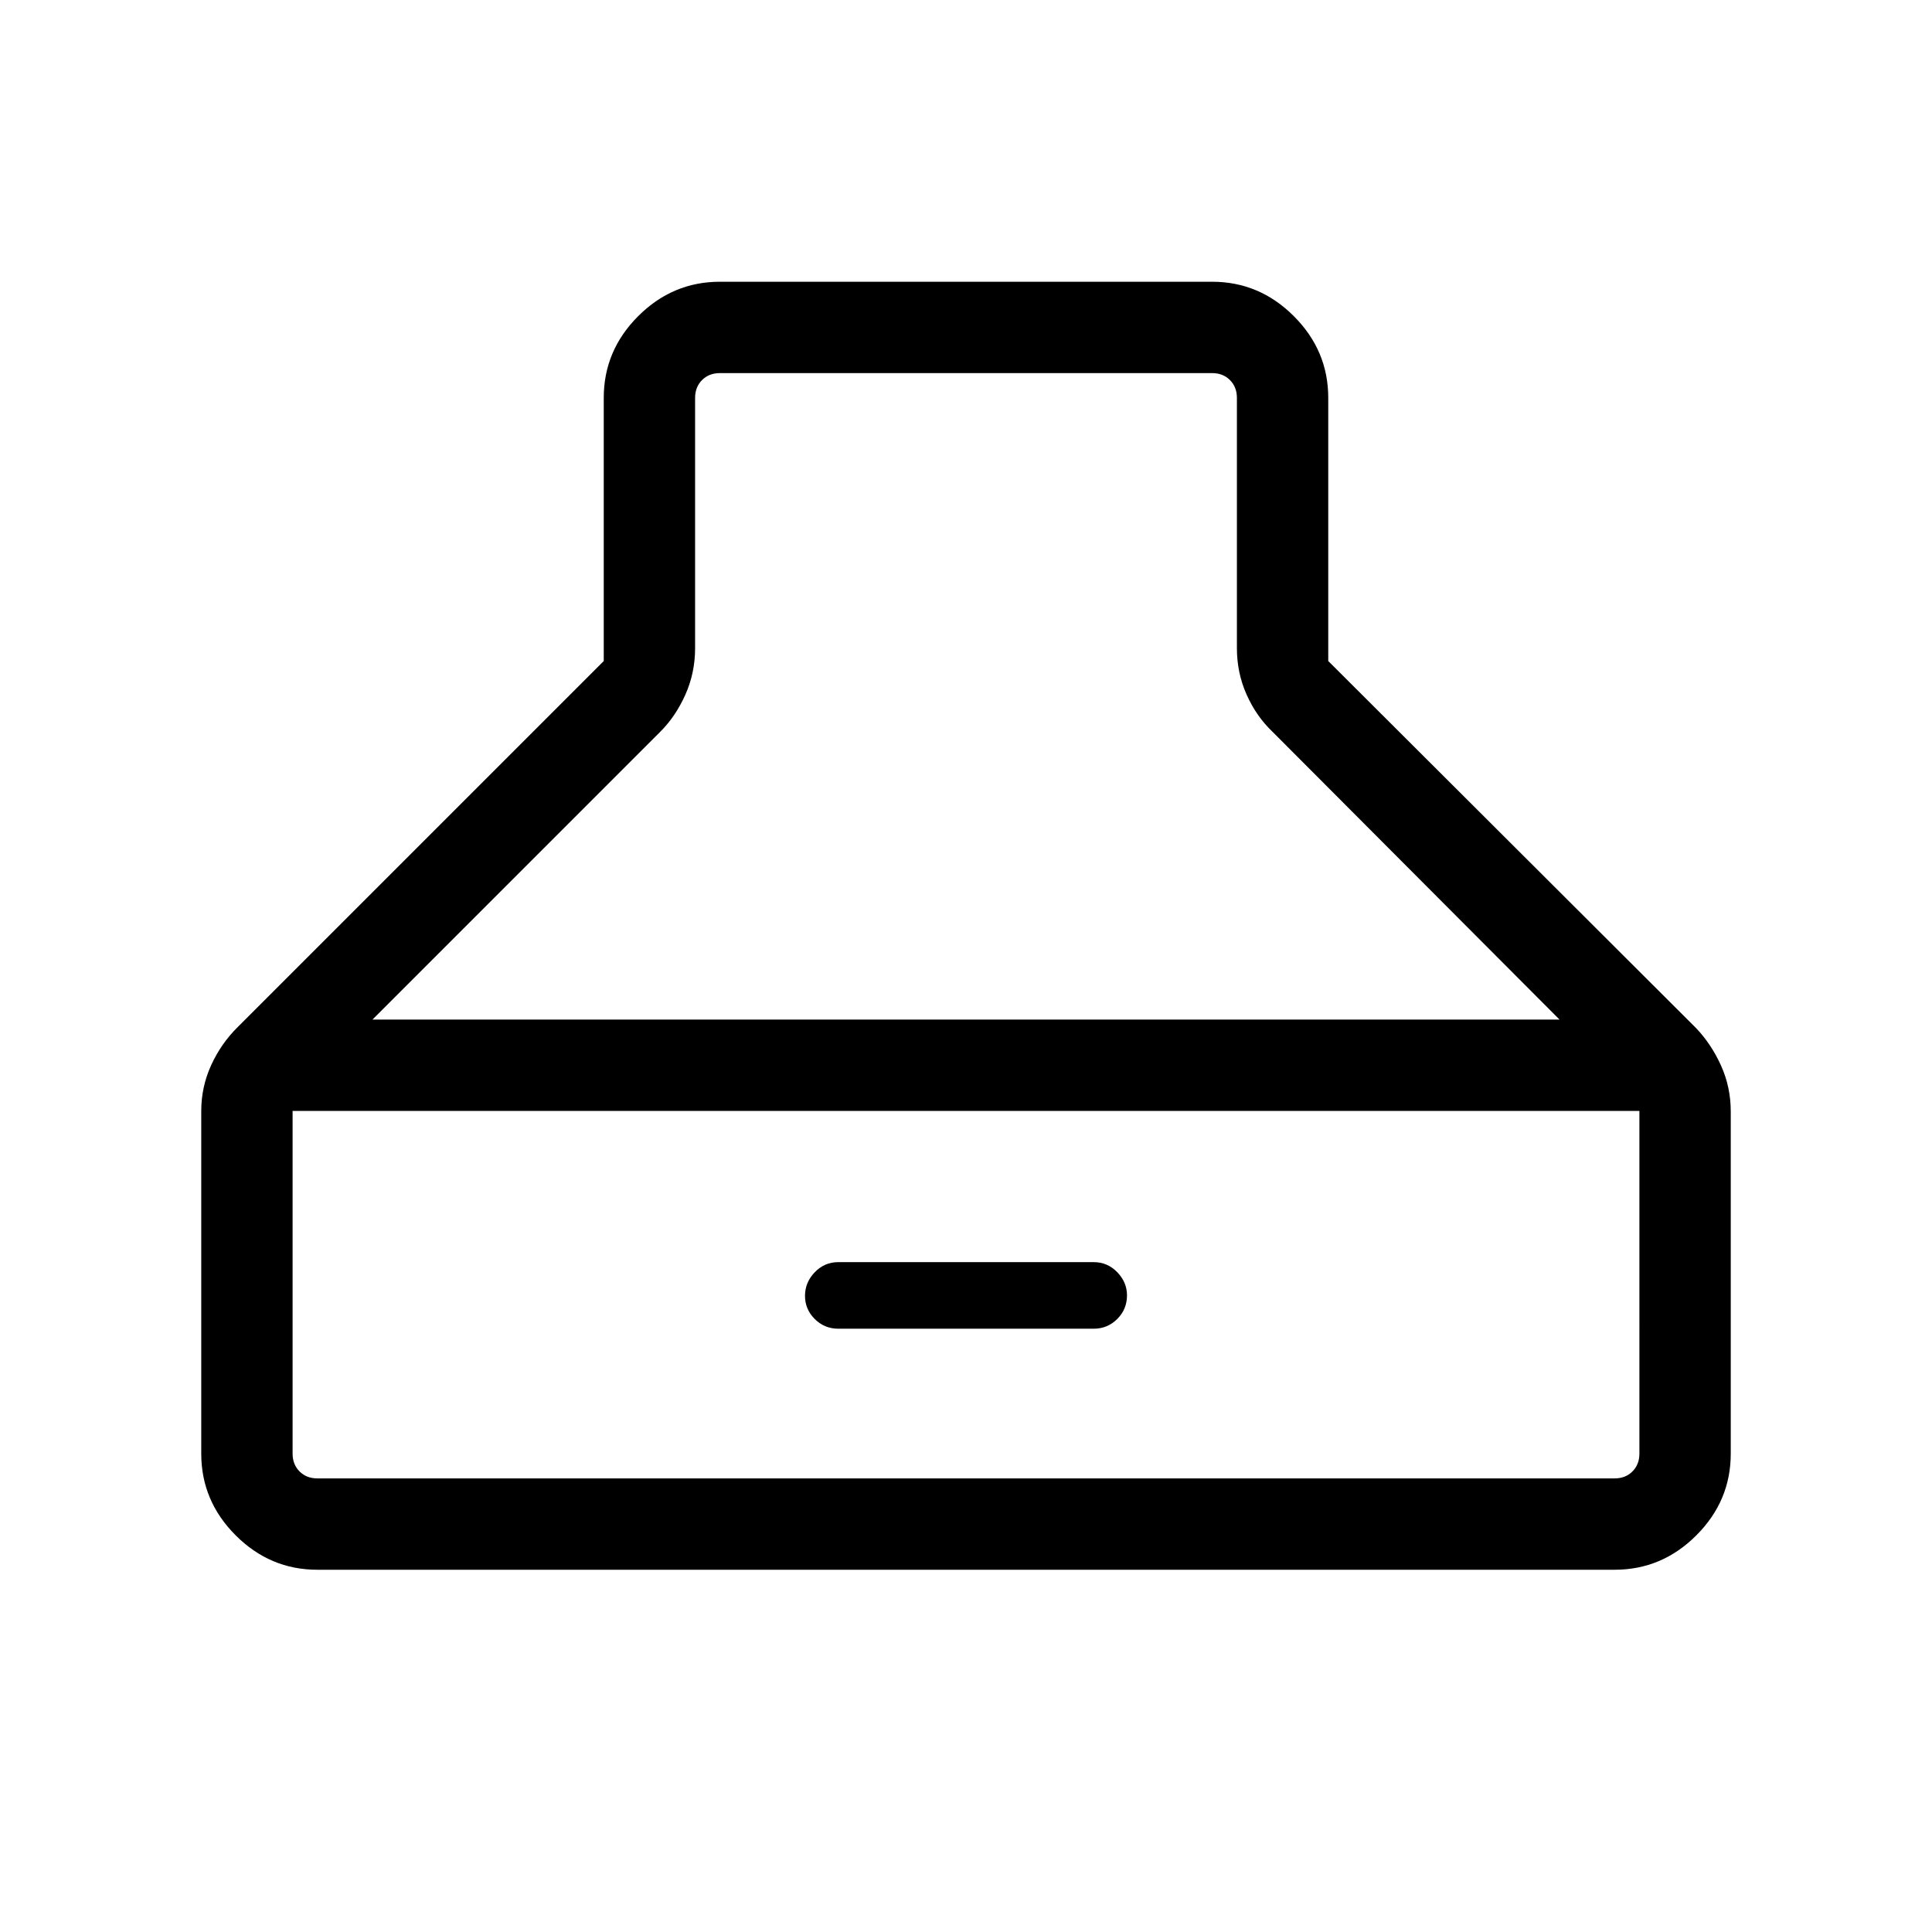 <svg xmlns="http://www.w3.org/2000/svg" height="48" viewBox="0 -960 960 960" width="48"><path d="M157.69-180q-23.5 0-40.59-17.1-17.1-17.09-17.1-40.59V-408q0-11.93 4.94-22.75 4.94-10.81 13.29-19.02L300-631.54v-130.77q0-23.5 17.1-40.59 17.09-17.1 40.59-17.1h244.62q23.5 0 40.59 17.1 17.1 17.09 17.1 40.59v130.77l182.77 182.39q7.61 8 12.42 18.68t4.81 22.78v170q0 23.5-17.1 40.59-17.09 17.1-40.59 17.1H157.69ZM480-774.61H357.69q-5.38 0-8.84 3.46t-3.46 8.84v124.39q0 12.23-4.81 23.04-4.81 10.8-12.43 18.42L185.08-453.38h589.84L632.23-596.46q-8-7.62-12.81-18.42-4.81-10.81-4.81-23.04v-124.39q0-5.38-3.46-8.84t-8.84-3.46H480ZM157.69-225.39h644.62q5.38 0 8.84-3.46t3.46-8.84V-408H145.39v170.31q0 5.38 3.46 8.84t8.84 3.46Zm258.85-74.38q-6.87 0-11.71-4.83-4.83-4.83-4.83-11.5t4.83-11.71q4.84-5.04 11.71-5.04h126.92q6.87 0 11.71 5.02 4.83 5.01 4.83 11.5 0 6.87-4.83 11.71-4.84 4.85-11.71 4.85H416.54Z"/></svg>
